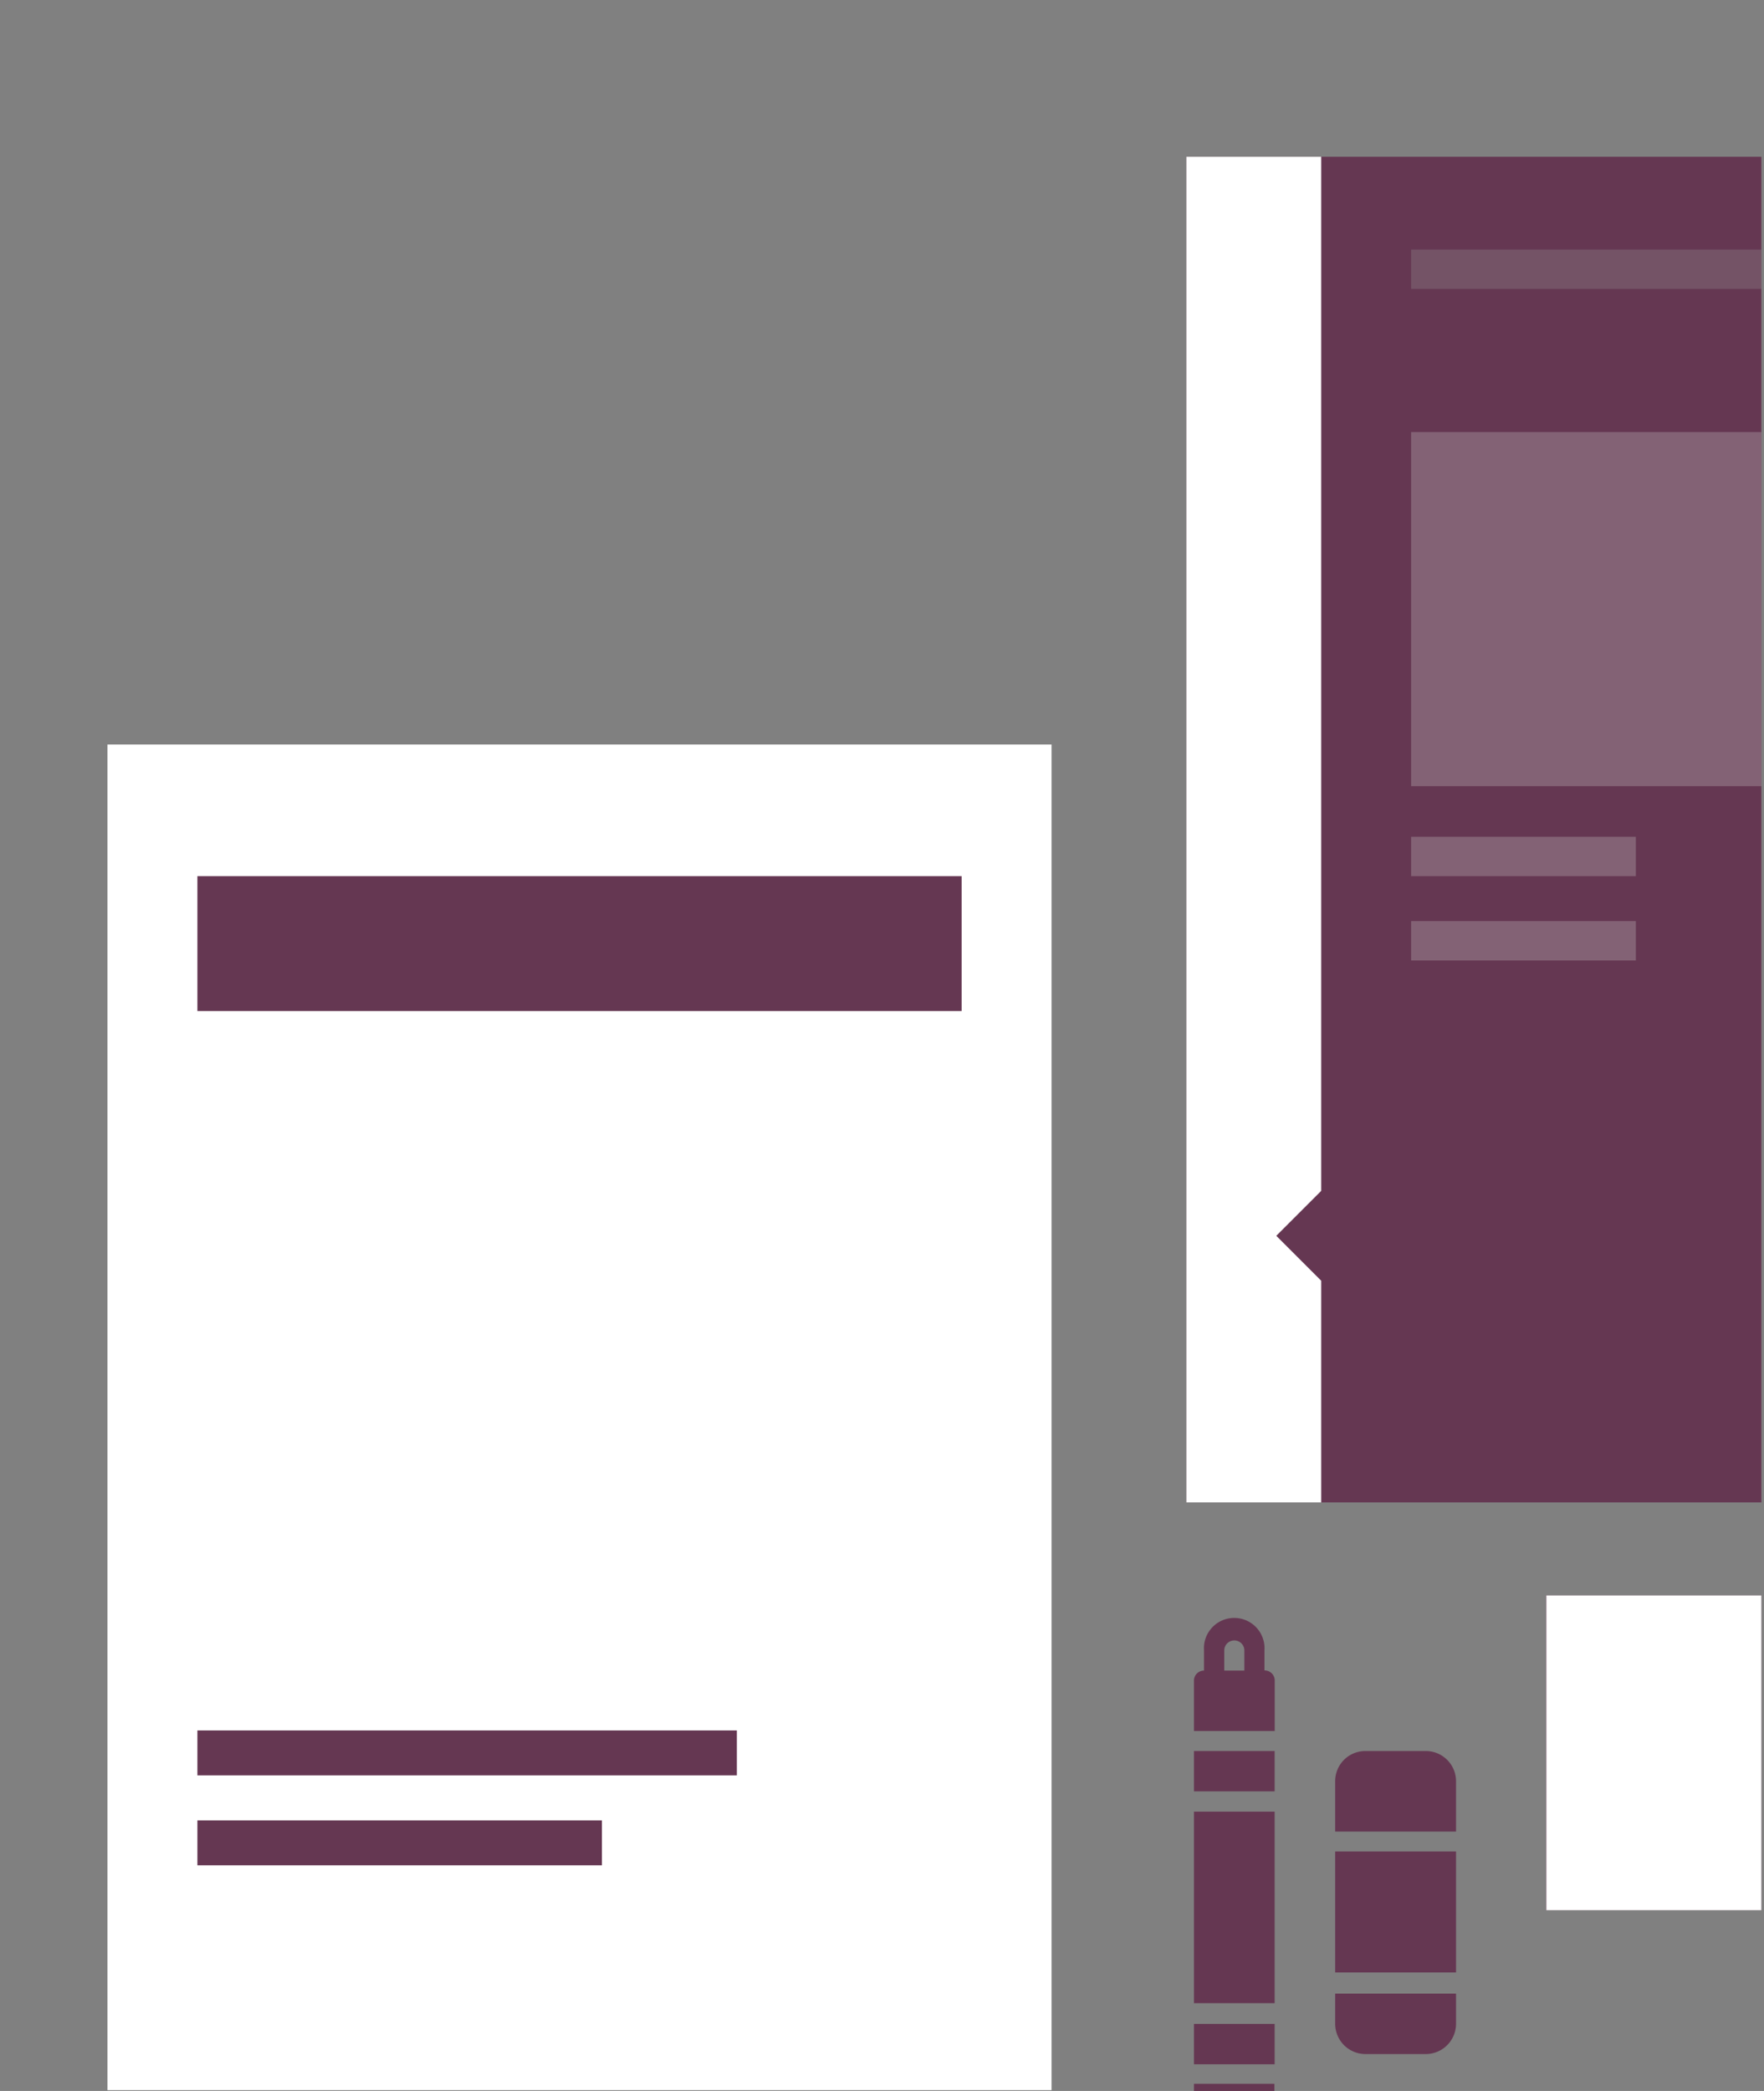 <svg xmlns="http://www.w3.org/2000/svg" xmlns:xlink="http://www.w3.org/1999/xlink" width="216" height="256" viewBox="0 0 216 256"><rect x="0" y="0" width="216" height="256" fill="#808080" stroke="none"/><defs><clipPath id="a"><rect width="216" height="256" rx="12" transform="translate(-3153 -2128)" fill="#fff" stroke="#707070" stroke-width="1"/></clipPath><clipPath id="b"><rect width="215.68" height="256" rx="12" transform="translate(-13.16 -19.19)" fill="none"/></clipPath></defs><g transform="translate(3153 2128)" clip-path="url(#a)"><g transform="translate(-3139.84 -2108.81)"><g clip-path="url(#b)"><rect width="66.06" height="38.53" transform="translate(176.14 176.14)" fill="#653752"/><rect width="115.6" height="164.75" transform="translate(132.11)" fill="#653752"/><rect width="115.6" height="164.75" transform="translate(0 71.96)" fill="#fff"/><rect width="93.58" height="16.51" transform="translate(11.01 88.08)" fill="#653752"/><rect width="66.06" height="5.5" transform="translate(11.01 192.67)" fill="#653752"/><rect width="49.53" height="5.5" transform="translate(11.01 203.68)" fill="#653752"/><path d="M161.78,183.94H145.27V19.19h16.51V145.8l-5.5,5.5,5.5,5.5Z" transform="translate(-13.16 -19.19)" fill="#fff"/><rect width="77.07" height="4.82" transform="translate(159.63 11.36)" fill="#989898" opacity="0.29"/><rect width="77.07" height="43.35" transform="translate(159.63 33.71)" fill="#ccc" opacity="0.29"/><rect width="27.52" height="4.82" transform="translate(159.63 83.26)" fill="#ccc" opacity="0.29"/><rect width="27.52" height="4.82" transform="translate(159.63 93.58)" fill="#ccc" opacity="0.29"/><path d="M222.34,233.87h-33V195.33h49.55Z" transform="translate(-13.16 -19.19)" fill="#fff"/><path d="M146.2,214.38h9.88v4.94H146.2Z" transform="translate(-13.16 -19.19)" fill="#653752"/><path d="M146.2,247.79h9.88v4.94H146.2Z" transform="translate(-13.16 -19.19)" fill="#653752"/><path d="M146.2,221.8h9.88v23.45H146.2Z" transform="translate(-13.16 -19.19)" fill="#653752"/><path d="M146.2,261.29a1.23,1.23,0,0,0,1.23,1.23h0v3.71a1.23,1.23,0,0,0,1.23,1.23h1.23v3.71a1.24,1.24,0,0,0,2.47,0v-3.71h1.23a1.23,1.23,0,0,0,1.23-1.23h0v-3.71a1.23,1.23,0,0,0,1.23-1.23h0v-6.17H146.2Zm6.17,3.71h-2.46v-2.46h2.46Z" transform="translate(-13.16 -19.19)" fill="#653752"/><path d="M154.83,204.51v-2.44a3.71,3.71,0,1,0-7.4-.55,5,5,0,0,0,0,.55v2.46a1.23,1.23,0,0,0-1.23,1.23h0v6.17h9.89v-6.17a1.24,1.24,0,0,0-1.22-1.25h0Zm-4.92-2.44a1.23,1.23,0,0,1,2.46,0v2.46h-2.46Z" transform="translate(-13.16 -19.19)" fill="#653752"/><path d="M174.6,214.38h-7.42a3.69,3.69,0,0,0-3.69,3.69v6.17h14.8v-6.17A3.7,3.7,0,0,0,174.6,214.38Z" transform="translate(-13.16 -19.19)" fill="#653752"/><path d="M163.49,247.79a3.71,3.71,0,0,0,3.69,3.69h7.42a3.71,3.71,0,0,0,3.69-3.69v-3.71h-14.8Z" transform="translate(-13.16 -19.19)" fill="#653752"/><path d="M163.49,226.68h14.8v14.81h-14.8Z" transform="translate(-13.16 -19.19)" fill="#653752"/></g></g></g></svg>